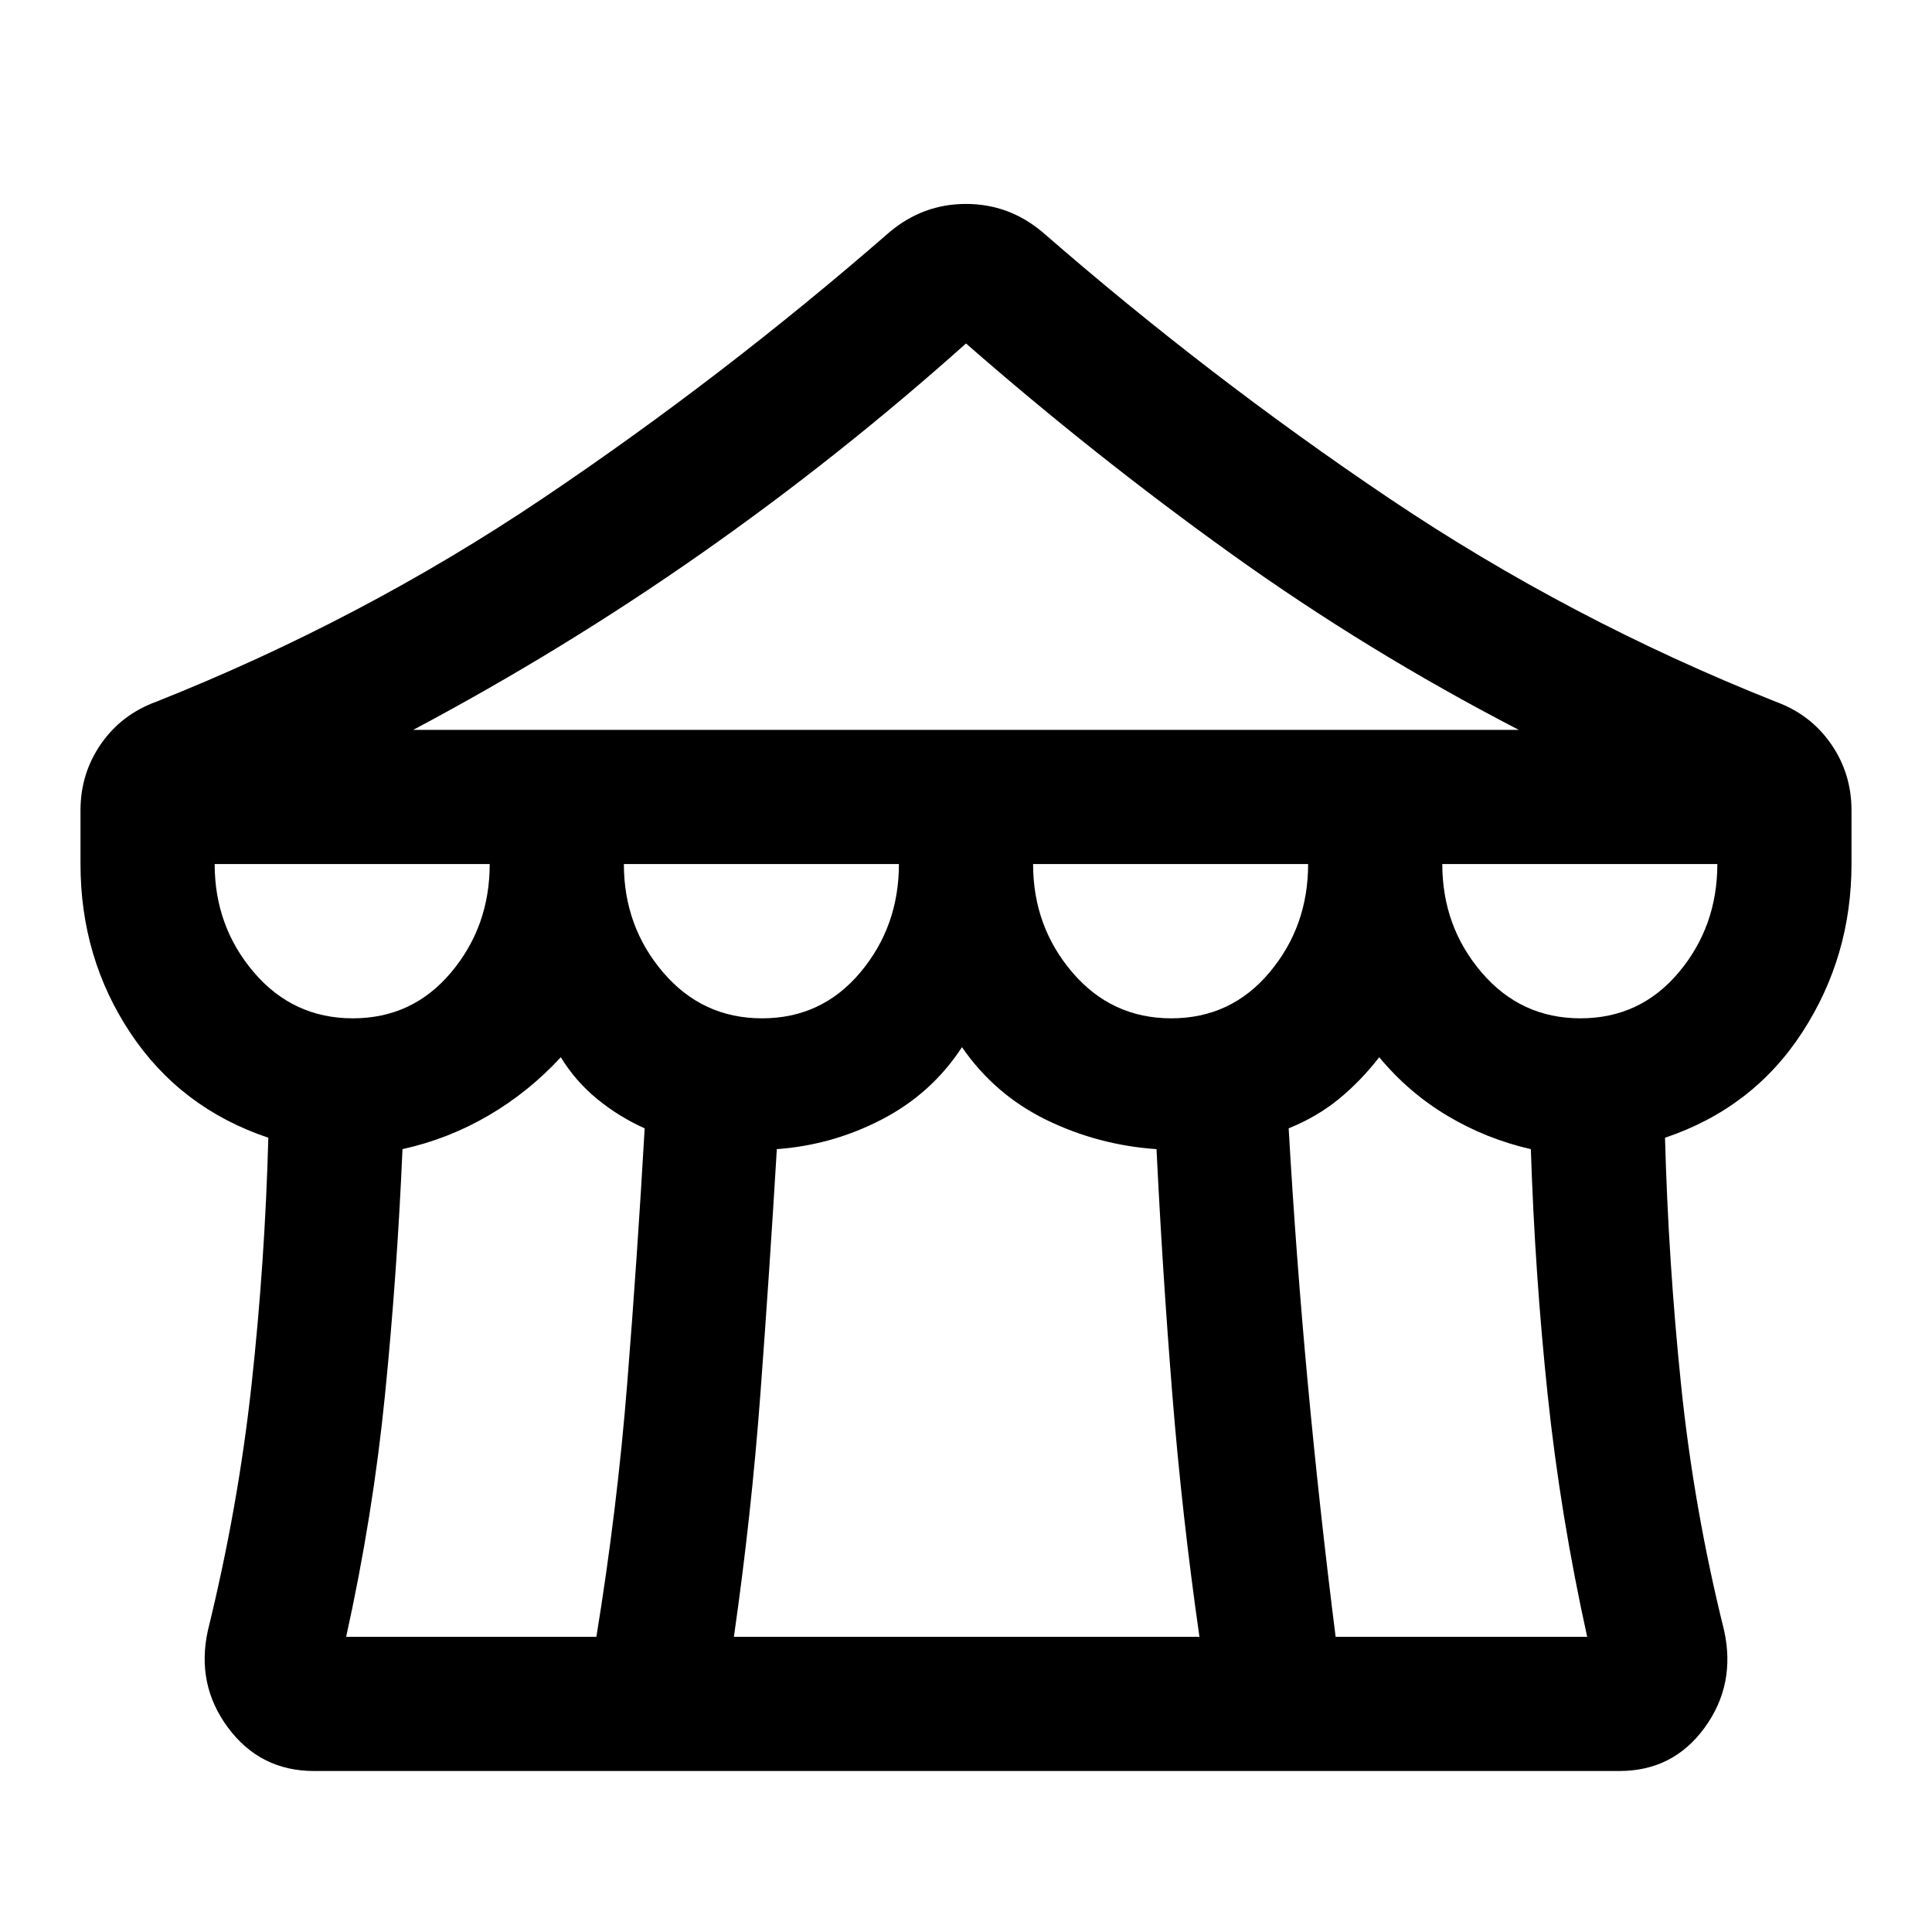 <svg xmlns="http://www.w3.org/2000/svg" height="40" viewBox="0 -960 960 960" width="40"><path d="M155.999-80q-26.666 0-42.666-21.5-16-21.499-10-48.499 15-61 21.667-122.001 6.667-61 8.333-122.667-43.666-14.666-68.5-52Q40-484 40-530.667v-26.667q0-18.333 10.167-32.999 10.166-14.667 27.5-21 102.333-40.667 192-101Q359.334-772.667 442-844.667q8.334-7 17.834-10.5 9.499-3.5 20.166-3.5t20.166 3.5q9.5 3.5 17.834 10.5 82.666 72 172.333 132.334Q780-652 882.334-611.333q17.333 6.333 27.499 21Q920-575.667 920-557.334v26.667q0 46-24.5 83.667t-68.167 52.333q1.667 61.667 8 123.001 6.334 61.333 21.334 121.667 6 27-9.667 48.499Q831.334-80 804.668-80H155.999Zm49.333-517.333h549.336q-75.334-39-143.168-87.667-67.833-48.667-131.5-104.334Q417-733 348.5-685q-68.501 48-143.168 87.667ZM582-454q29.667 0 48.834-22.833Q650-499.667 650-530.667H513.333q0 31 19.5 53.834Q552.333-454 582-454Zm-203.333 0q29.666 0 48.833-22.833 19.167-22.834 19.167-53.834H310q0 31 19.5 53.834Q349-454 378.667-454Zm-203.334 0q29.667 0 48.834-22.833 19.166-22.834 19.166-53.834H106.666q0 31 19.5 53.834Q145.666-454 175.333-454ZM172-146.666h124.333q10.334-63.334 15.334-126 5-62.667 8.666-126.667-12.666-5.667-23.5-14.5-10.833-8.834-18.166-20.834-16 17.333-36 29Q222.666-394 200-389q-2.667 61.667-8.667 121.833-6 60.167-19.333 120.501Zm192.666 0H596Q587.334-207 582.5-267.333q-4.833-60.334-7.833-121.667-29-2-54.667-14.5t-42-36.167q-15 23-39.667 35.833Q413.667-391 386-389q-3.667 61.333-8.167 121.667-4.5 60.333-13.167 120.667Zm299.001 0h125Q775.334-207 769-267.167q-6.333-60.166-8.333-121.833-22-5-41.333-16.5Q700-417 685.333-434.667q-9.333 12-20.166 20.834-10.834 8.833-24.834 14.5 3.667 64 9.5 126.667 5.834 62.666 13.834 126ZM785.333-454q29.667 0 48.834-22.833 19.167-22.834 19.167-53.834H716.667q0 31 19.5 53.834Q755.667-454 785.333-454Z"/></svg>